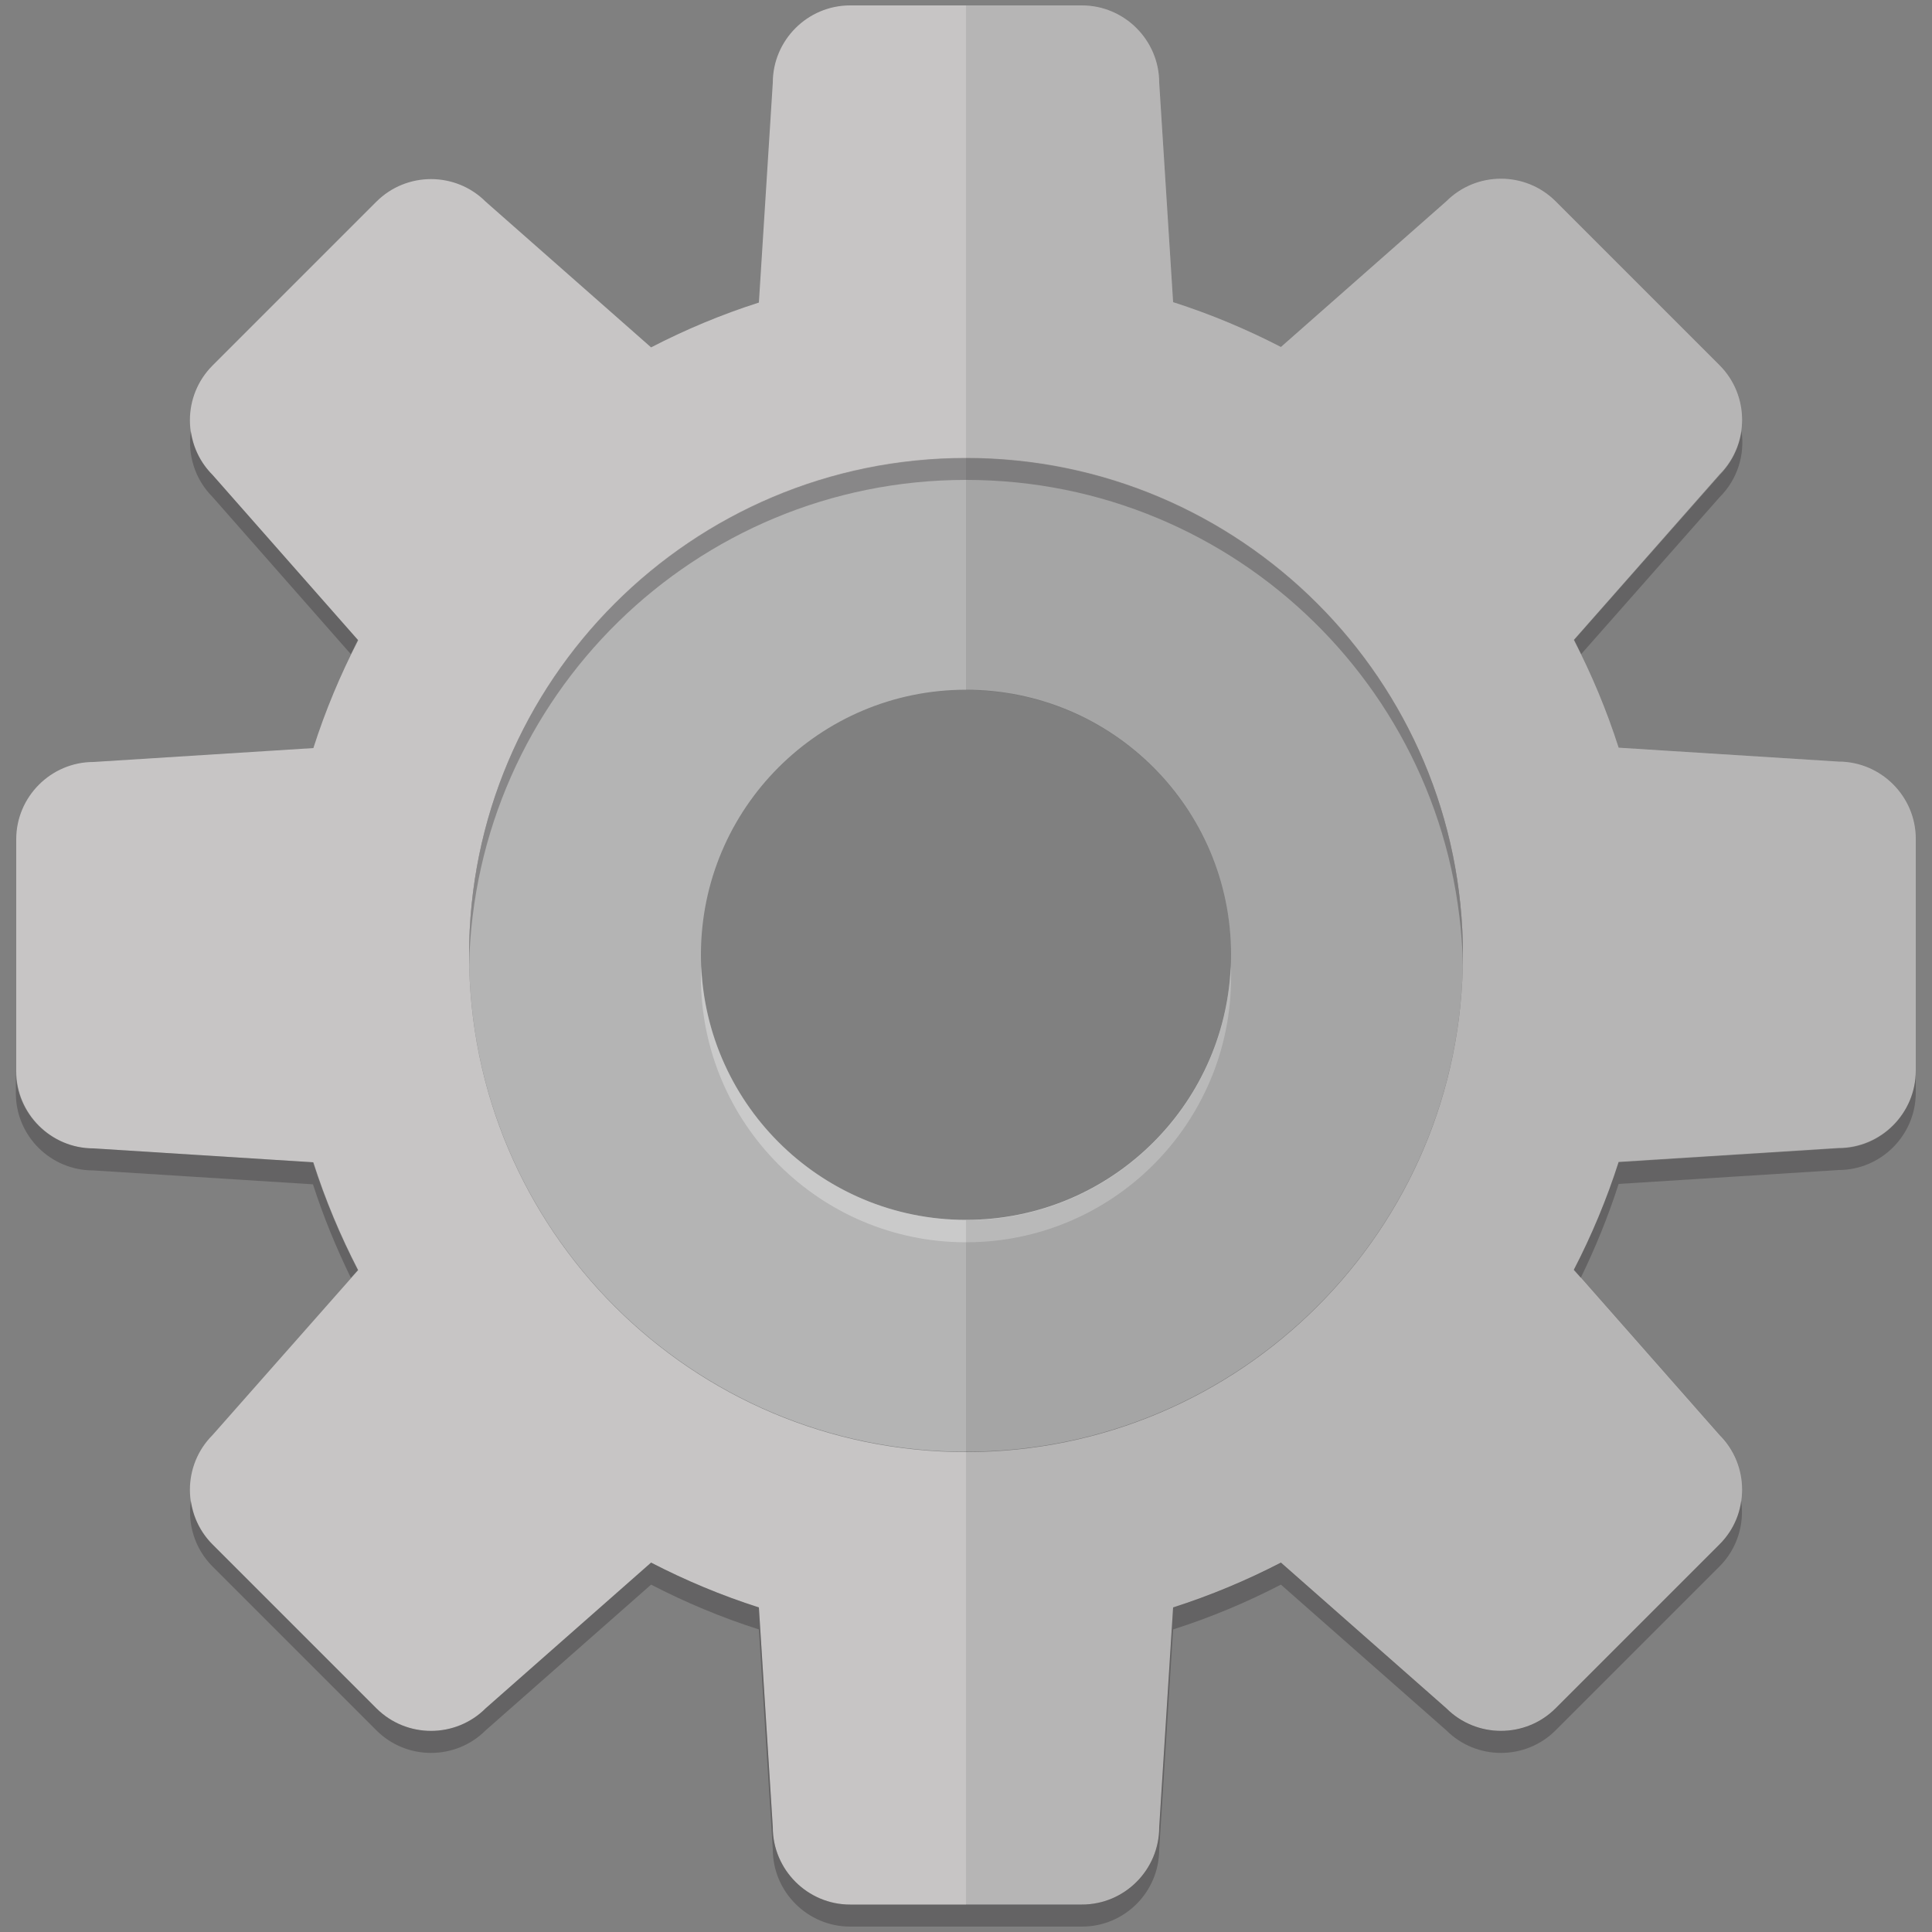 <?xml version="1.0" encoding="utf-8"?>
<!-- Generator: Adobe Illustrator 16.0.0, SVG Export Plug-In . SVG Version: 6.00 Build 0)  -->
<!DOCTYPE svg PUBLIC "-//W3C//DTD SVG 1.1//EN" "http://www.w3.org/Graphics/SVG/1.1/DTD/svg11.dtd">
<svg version="1.1" id="Layer_1" xmlns="http://www.w3.org/2000/svg" xmlns:xlink="http://www.w3.org/1999/xlink" x="0px" y="0px"
	 width="500px" height="500px" viewBox="0 0 500 500" style="enable-background:new 0 0 500 500;" xml:space="preserve">
<rect x="0" y="0" width="500" height="500" fill="#808080" stroke="none"/>
<style type="text/css">
<![CDATA[
	.st0{opacity:0.3;fill:#FFFFFF;}
	.st1{fill:#B4B4B4;}
	.st2{fill:#231F20;}
	.st3{fill:#C7C5C5;}
	.st4{opacity:0.3;}
	.st5{fill:#FFFFFF;}
	.st6{opacity:0.1;fill:#231F20;}
]]>
</style>
<g>
	<path class="st0" d="M250,317.1c-37.7,0-68.4-29.8-69.9-67.1c0,0.9-0.1,1.9-0.1,2.9c0,38.6,31.3,70,70,70c38.7,0,70-31.3,70-70
		c0-1,0-1.9-0.1-2.9C318.4,287.3,287.7,317.1,250,317.1z"/>
	<path class="st1" d="M250,118.5c-71,0-128.6,57.6-128.6,128.6c0,71,57.6,128.6,128.6,128.6c71,0,128.6-57.6,128.6-128.6
		C378.6,176.1,321,118.5,250,118.5z M250,315.7c-37.9,0-68.6-30.7-68.6-68.6c0-37.9,30.7-68.6,68.6-68.6c37.9,0,68.6,30.7,68.6,68.6
		C318.6,285,287.9,315.7,250,315.7z"/>
	<path class="st3" d="M475.8,197.1l-56.9-3.6c-3.1-9.7-7-19-11.6-27.9l37.7-42.8c7.8-7.8,7.8-20.5,0-28.3l-42.4-42.4
		c-7.8-7.8-20.5-7.8-28.3,0l-42.8,37.7c-8.9-4.6-18.2-8.5-27.9-11.6L300,21.4c0-11-9-20-20-20h-60c-11,0-20,9-20,20l-3.6,56.9
		c-9.7,3.1-19,7-27.9,11.6l-42.8-37.7c-7.8-7.8-20.5-7.8-28.3,0L55,94.6c-7.8,7.8-7.8,20.5,0,28.3l37.7,42.8
		c-4.6,8.9-8.5,18.2-11.6,27.9l-56.9,3.6c-11,0-20,9-20,20v60c0,11,9,20,20,20l56.9,3.6c3.1,9.7,7,19,11.6,27.9L55,371.4
		c-7.8,7.8-7.8,20.5,0,28.3l42.4,42.4c7.8,7.8,20.5,7.8,28.3,0l42.8-37.7c8.9,4.6,18.2,8.5,27.9,11.6l3.6,56.9c0,11,9,20,20,20h60
		c11.1,0,20-9,20-20l3.6-56.9c9.7-3.1,19-7,27.9-11.6l42.8,37.7c7.8,7.8,20.5,7.8,28.3,0l42.4-42.4c7.8-7.8,7.8-20.5,0-28.3
		l-37.7-42.8c4.6-8.9,8.5-18.2,11.6-27.9l56.9-3.6c11,0,20-9,20-20v-60C495.8,206.1,486.8,197.1,475.8,197.1z M250,375.8
		c-71,0-128.6-57.6-128.6-128.6c0-71,57.6-128.6,128.6-128.6c71,0,128.6,57.6,128.6,128.6C378.6,318.2,321,375.8,250,375.8z"/>
	<g class="st4">
		<path class="st2" d="M407.4,165.6c0.6,1.2,1.2,2.4,1.8,3.7l35.9-40.7c4.6-4.6,6.5-11,5.6-17c-0.6,4.1-2.5,8.1-5.6,11.3
			L407.4,165.6z"/>
		<path class="st2" d="M90.8,169.3c0.6-1.2,1.2-2.5,1.8-3.7L55,122.9c-3.2-3.2-5-7.2-5.6-11.3c-0.9,6,1,12.4,5.6,17L90.8,169.3z"/>
		<path class="st2" d="M250,118.5c-71,0-128.6,57.6-128.6,128.6c0,1,0,1.9,0,2.9c1.5-69.7,58.5-125.8,128.6-125.8
			c70.1,0,127.1,56,128.6,125.8c0-1,0-1.9,0-2.9C378.6,176.1,321,118.5,250,118.5z"/>
		<path class="st2" d="M475.8,297.2l-56.9,3.6c-3.1,9.7-7,19-11.6,27.9l1.8,2c3.8-7.8,7.1-15.9,9.8-24.3l56.9-3.6c11,0,20-9,20-20
			v-5.7C495.8,288.2,486.8,297.2,475.8,297.2z"/>
		<path class="st2" d="M90.8,330.7l1.8-2c-4.6-8.9-8.5-18.2-11.6-27.9l-56.9-3.6c-11,0-20-9-20-20v5.7c0,11.1,9,20,20,20l56.9,3.6
			C83.7,314.9,87,322.9,90.8,330.7z"/>
		<path class="st2" d="M445,399.7l-42.4,42.4c-7.8,7.8-20.5,7.8-28.3,0l-42.8-37.7c-8.9,4.6-18.2,8.5-27.9,11.6l-3.6,56.9
			c0,11-9,20-20,20h-60c-11,0-20-9-20-20l-3.6-56.9c-9.7-3.1-19-7-27.9-11.6l-42.8,37.7c-7.8,7.8-20.5,7.8-28.3,0L55,399.7
			c-3.2-3.2-5-7.2-5.6-11.3c-0.9,6,1,12.4,5.6,17l42.4,42.4c7.8,7.8,20.5,7.8,28.3,0l42.8-37.7c8.9,4.6,18.2,8.5,27.9,11.6l3.6,56.9
			c0,11,9,20,20,20h60c11.1,0,20-9,20-20l3.6-56.9c9.7-3.1,19-7,27.9-11.6l42.8,37.7c7.8,7.8,20.5,7.8,28.3,0l42.4-42.4
			c4.6-4.6,6.5-11,5.6-17C450.1,392.6,448.2,396.5,445,399.7z"/>
	</g>
	<g class="st4">
		<path class="st5" d="M250,321.5c37.9,0,68.6-30.7,68.6-68.6c0-1,0-1.9-0.1-2.9c-1.5,36.6-31.6,65.7-68.5,65.7
			c-36.9,0-67-29.2-68.5-65.7c0,0.9-0.1,1.9-0.1,2.9C181.4,290.7,212.1,321.5,250,321.5z"/>
	</g>
	<path class="st6" d="M475.8,197.1l-56.9-3.6c-3.1-9.7-7-19-11.6-27.9l37.7-42.8c7.8-7.8,7.8-20.5,0-28.3l-42.4-42.4
		c-7.8-7.8-20.5-7.8-28.3,0l-42.8,37.7c-8.9-4.6-18.2-8.5-27.9-11.6L300,21.4c0-11-9-20-20-20h-30v177.2c37.9,0,68.6,30.7,68.6,68.6
		c0,37.9-30.7,68.6-68.6,68.6v177.2h30c11.1,0,20-9,20-20l3.6-56.9c9.7-3.1,19-7,27.9-11.6l42.8,37.7c7.8,7.8,20.5,7.8,28.3,0
		l42.4-42.4c7.8-7.8,7.8-20.5,0-28.3l-37.7-42.8c4.6-8.9,8.5-18.2,11.6-27.9l56.9-3.6c11,0,20-9,20-20v-60
		C495.8,206.1,486.8,197.1,475.8,197.1z"/>
</g>
</svg>
